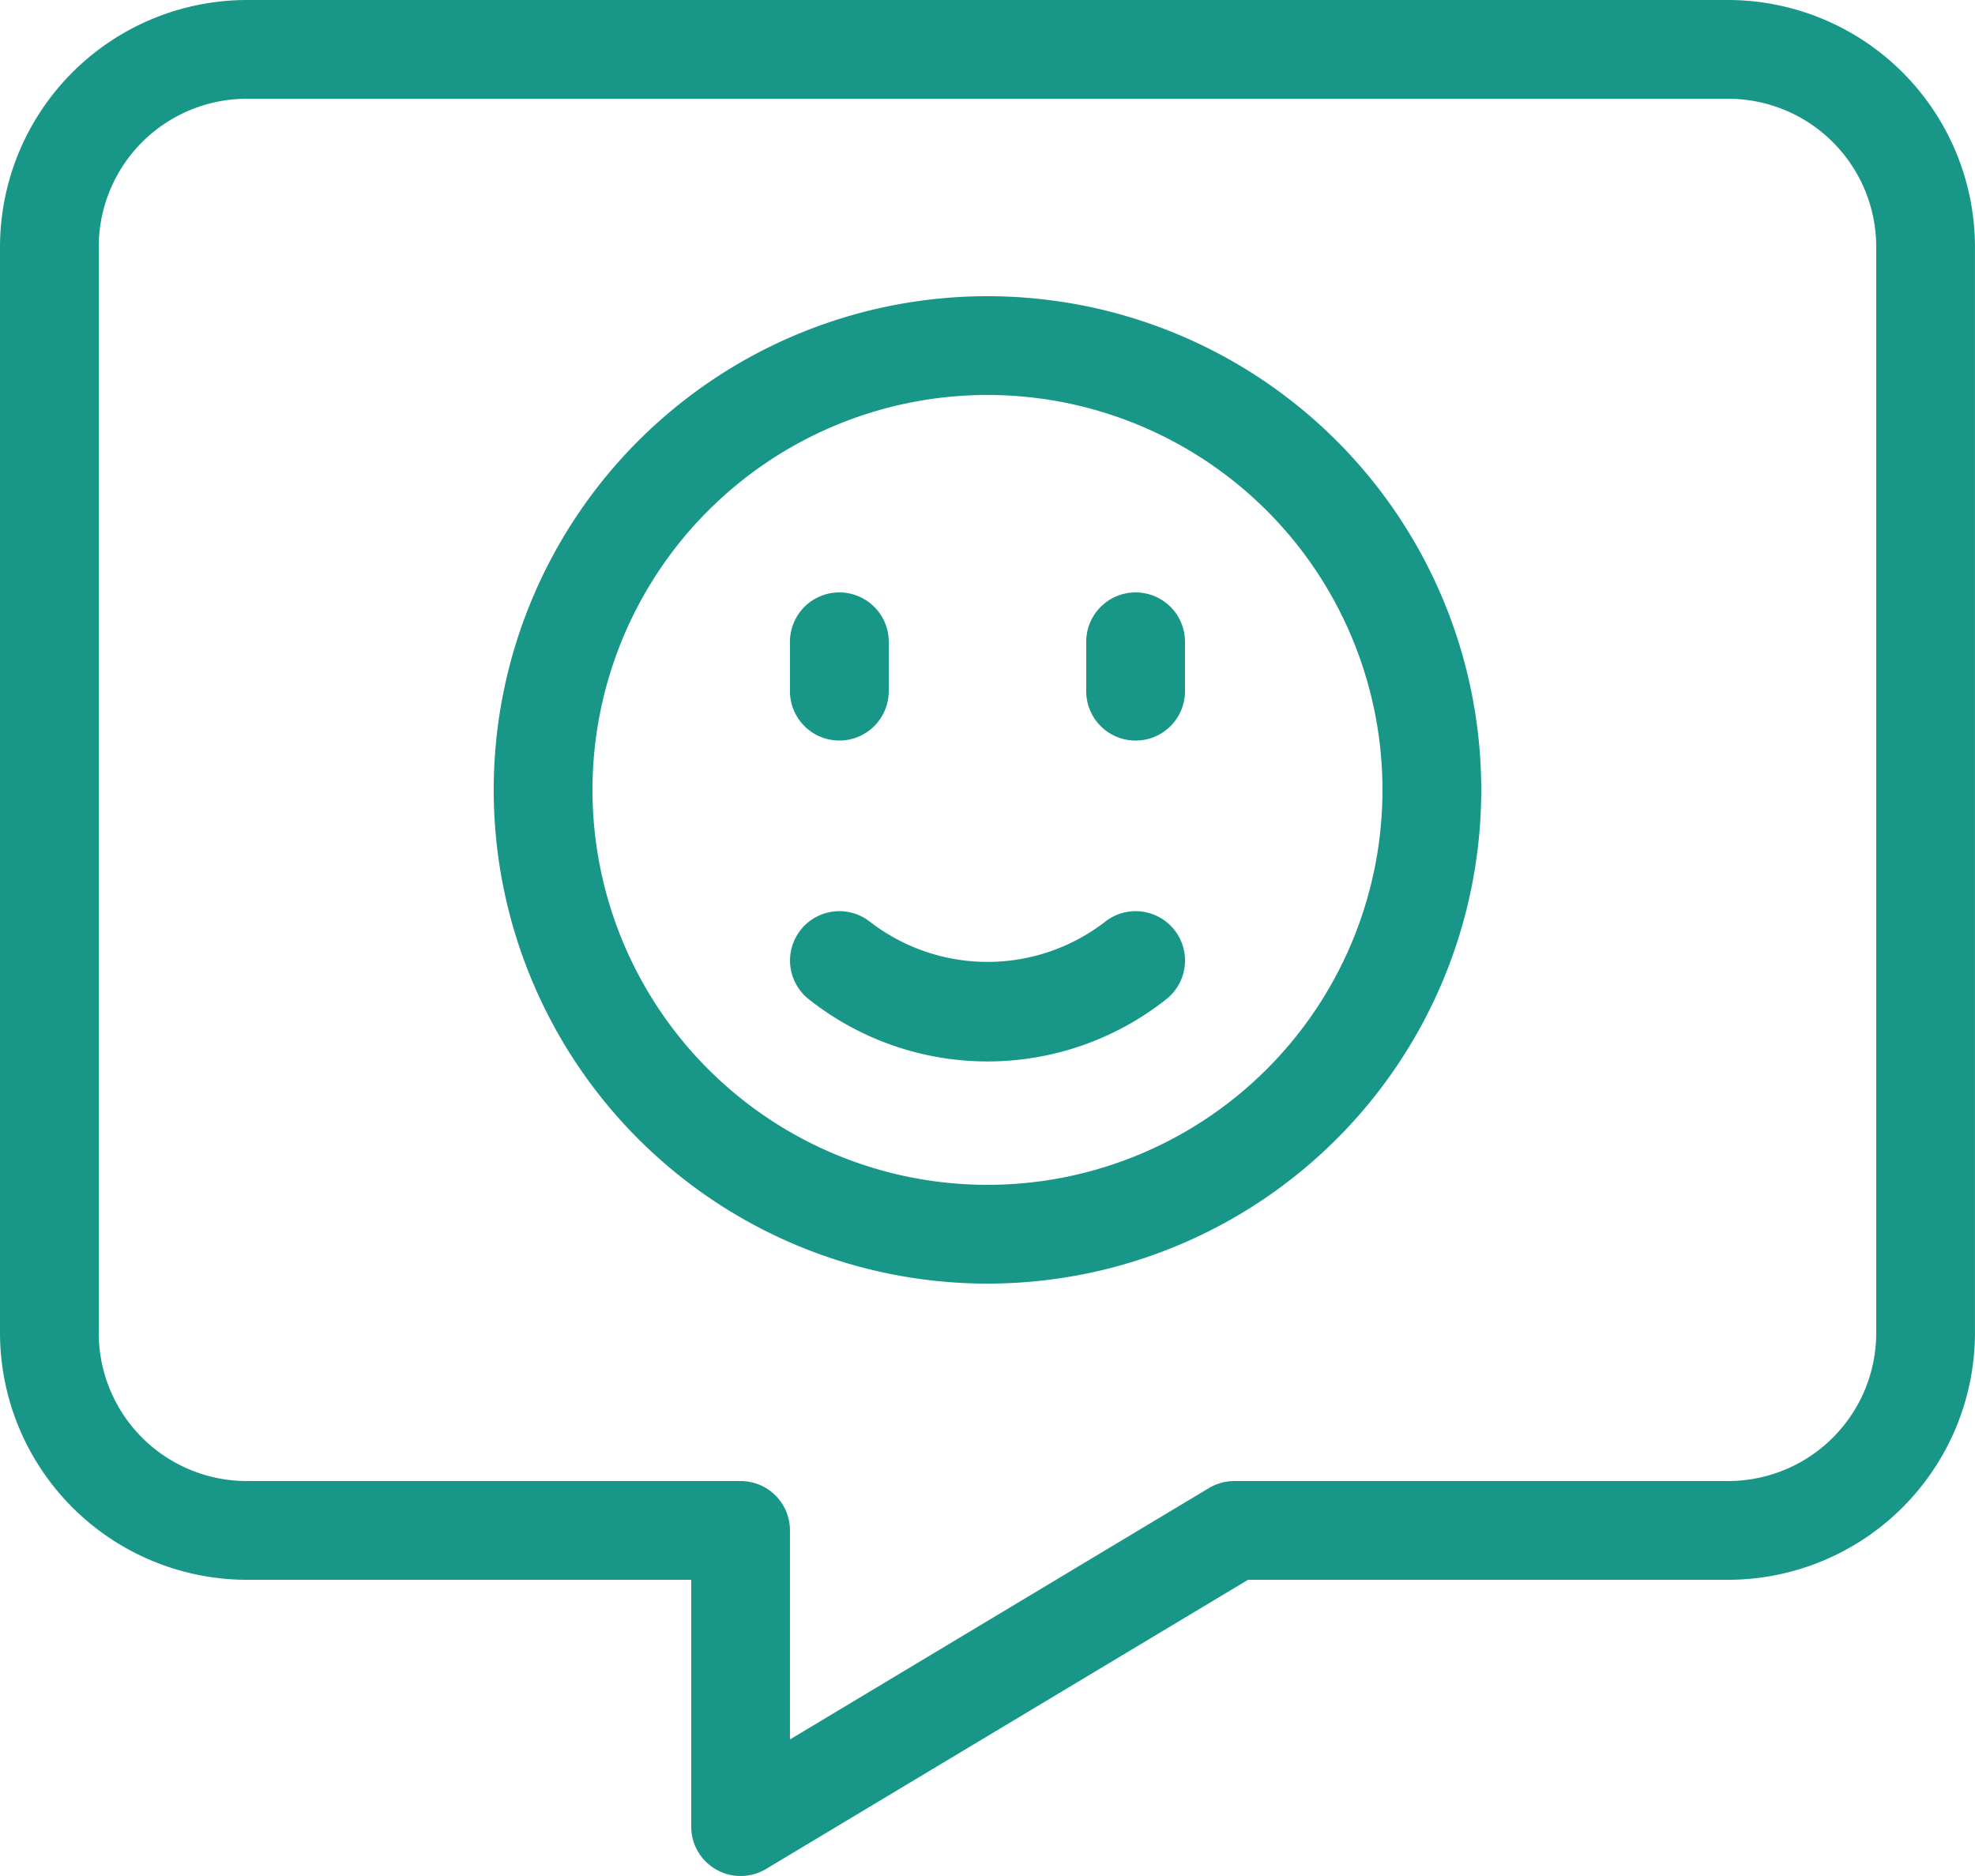 <svg id="Layer_1" data-name="Layer 1" xmlns="http://www.w3.org/2000/svg" viewBox="0 0 426.67 405.33"><defs><style>.cls-1{fill:#189788;}</style></defs><path class="cls-1" d="M416,53.33H96a53.4,53.4,0,0,0-53.33,53.34V341.33A53.4,53.4,0,0,0,96,394.67h96V448a10.67,10.67,0,0,0,16.16,9.15l104.13-62.48H416a53.4,53.4,0,0,0,53.33-53.34V106.67A53.4,53.4,0,0,0,416,53.33Zm32,288a32,32,0,0,1-32,32H309.33a10.73,10.73,0,0,0-5.49,1.52l-90.51,54.31V384a10.66,10.66,0,0,0-10.65-10.67H96a32,32,0,0,1-32-32V106.67a32,32,0,0,1,32-32H416a32,32,0,0,1,32,32Z" transform="translate(-42.67 -53.33)"/><path class="cls-1" d="M256,117.33A106.67,106.67,0,1,0,362.67,224,106.67,106.67,0,0,0,256,117.33Zm0,192A85.33,85.33,0,1,1,341.33,224,85.33,85.33,0,0,1,256,309.33Z" transform="translate(-42.67 -53.33)"/><path class="cls-1" d="M224,213.33a10.66,10.66,0,0,0,10.67-10.65h0V192a10.67,10.67,0,0,0-21.34,0v10.67A10.66,10.66,0,0,0,224,213.33Z" transform="translate(-42.67 -53.33)"/><path class="cls-1" d="M288,181.33A10.67,10.67,0,0,0,277.33,192h0v10.67a10.67,10.67,0,0,0,21.34,0V192A10.67,10.67,0,0,0,288,181.33Z" transform="translate(-42.67 -53.33)"/><path class="cls-1" d="M281.51,252.41a41.52,41.52,0,0,1-51,0,10.66,10.66,0,1,0-13,16.91,62.19,62.19,0,0,0,77,0,10.66,10.66,0,1,0-13-16.91Z" transform="translate(-42.67 -53.33)"/></svg>